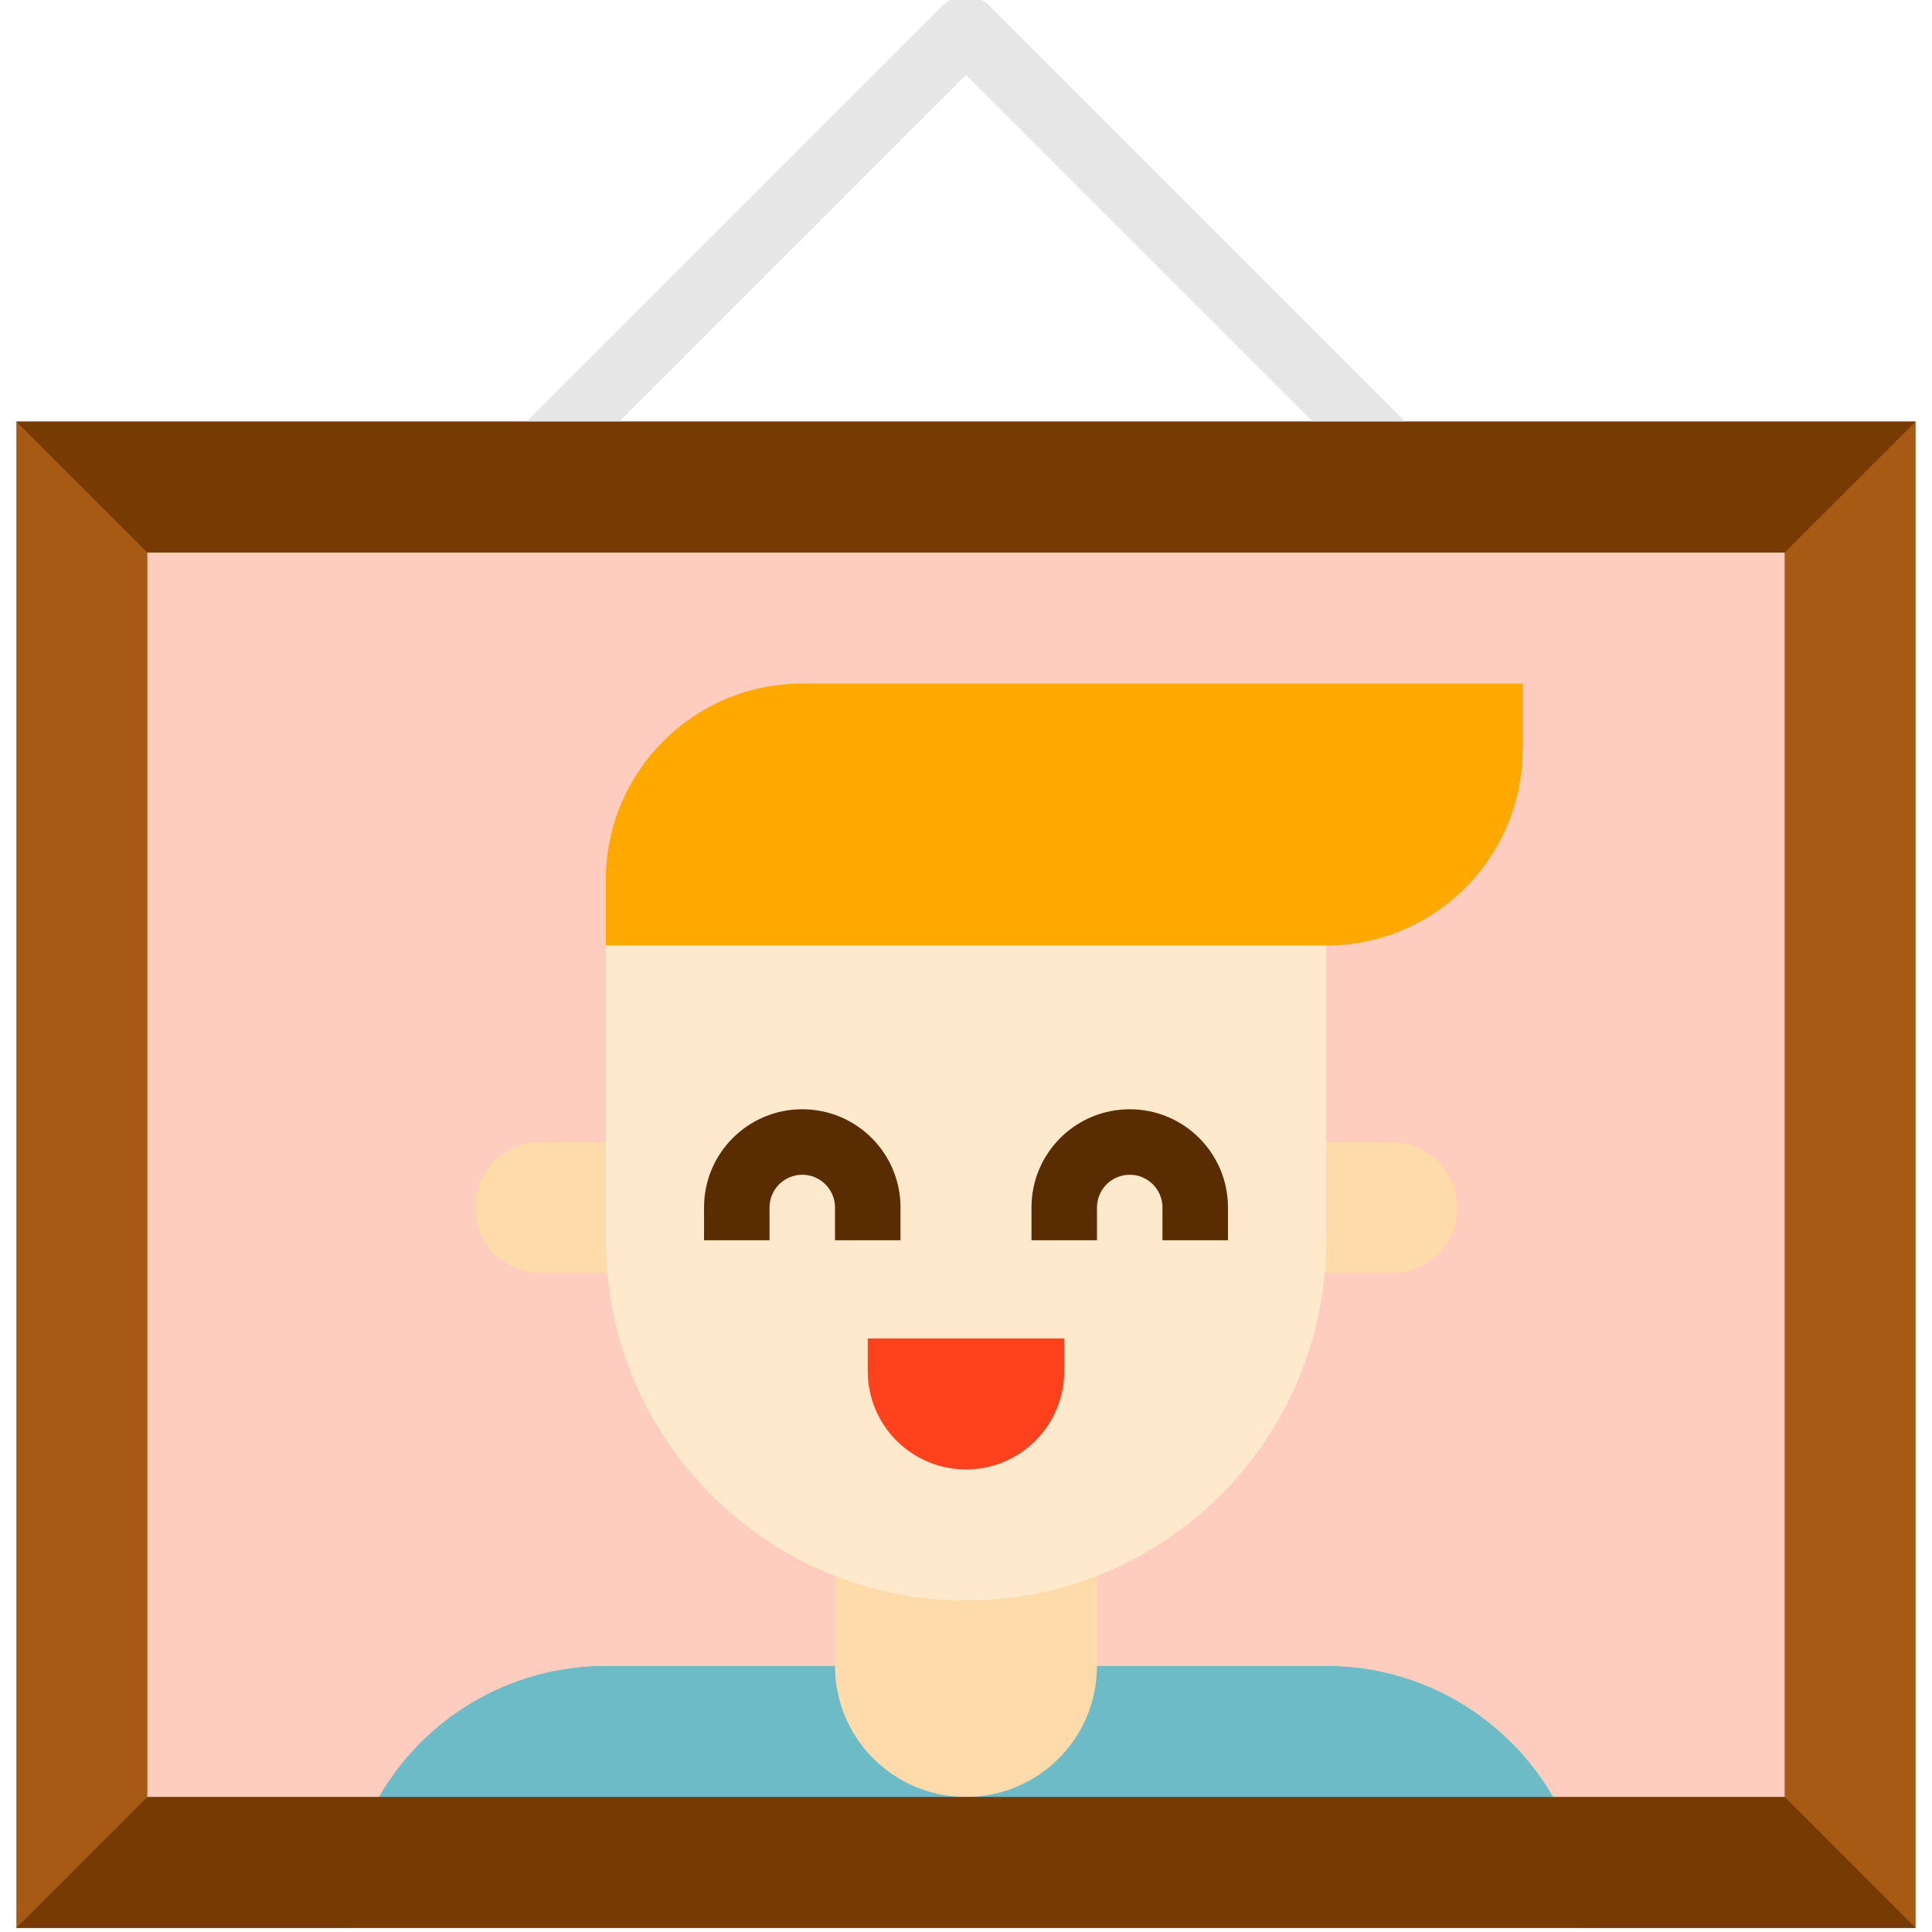 <svg height="471pt" viewBox="-3 1 471 471.998" width="471pt" xmlns="http://www.w3.org/2000/svg"><path d="m.5 104h464v368h-464zm0 0" fill="#a65a14"/><path d="m32.5 120h400v336h-400zm0 0" fill="#ffcdbf"/><path d="m344.5 128c-2.121-.004-4.156-.844-5.656-2.348l-106.344-106.344-106.344 106.344c-3.141 3.035-8.129 2.992-11.215-.094-3.086-3.086-3.129-8.078-.098-11.215l112-112c3.125-3.125 8.188-3.125 11.312 0l112 112c2.285 2.285 2.969 5.727 1.73 8.715-1.234 2.988-4.152 4.938-7.387 4.941zm0 0" fill="#e6e6e6"/><path d="m432.5 136 32-32h-464l32 32zm0 0" fill="#763a02"/><path d="m80.5 472c0-35.348 28.652-64 64-64h176c35.344 0 64 28.652 64 64zm0 0" fill="#6cbbc7"/><g fill="#ffdaaa"><path d="m200.5 376h64v32c0 17.672-14.328 32-32 32-17.676 0-32-14.328-32-32zm0 0"/><path d="m152.5 280h-24c-8.836 0-16 7.16-16 16 0 8.836 7.164 16 16 16h24zm0 0"/><path d="m312.5 280h24c8.836 0 16 7.16 16 16 0 8.836-7.164 16-16 16h-24zm0 0"/></g><path d="m.5 472 32-32h400l32 32zm0 0" fill="#763a02"/><path d="m320.5 216v88c0 48.598-39.398 88-88 88s-88-39.402-88-88v-88zm0 0" fill="#ffe9cc"/><path d="m216.5 304h-16v-8c0-4.422-3.582-8-8-8s-8 3.578-8 8v8h-16v-8c0-13.258 10.746-24 24-24s24 10.742 24 24zm0 0" fill="#592c02"/><path d="m296.5 304h-16v-8c0-4.422-3.582-8-8-8s-8 3.578-8 8v8h-16v-8c0-13.258 10.746-24 24-24s24 10.742 24 24zm0 0" fill="#592c02"/><path d="m208.5 328h48v8c0 13.254-10.746 24-24 24s-24-10.746-24-24zm0 0" fill="#ff421d"/><path d="m144.5 216v16h176c26.508 0 48-21.492 48-48v-16h-176c-26.512 0-48 21.488-48 48zm0 0" fill="#ffa900"/></svg>